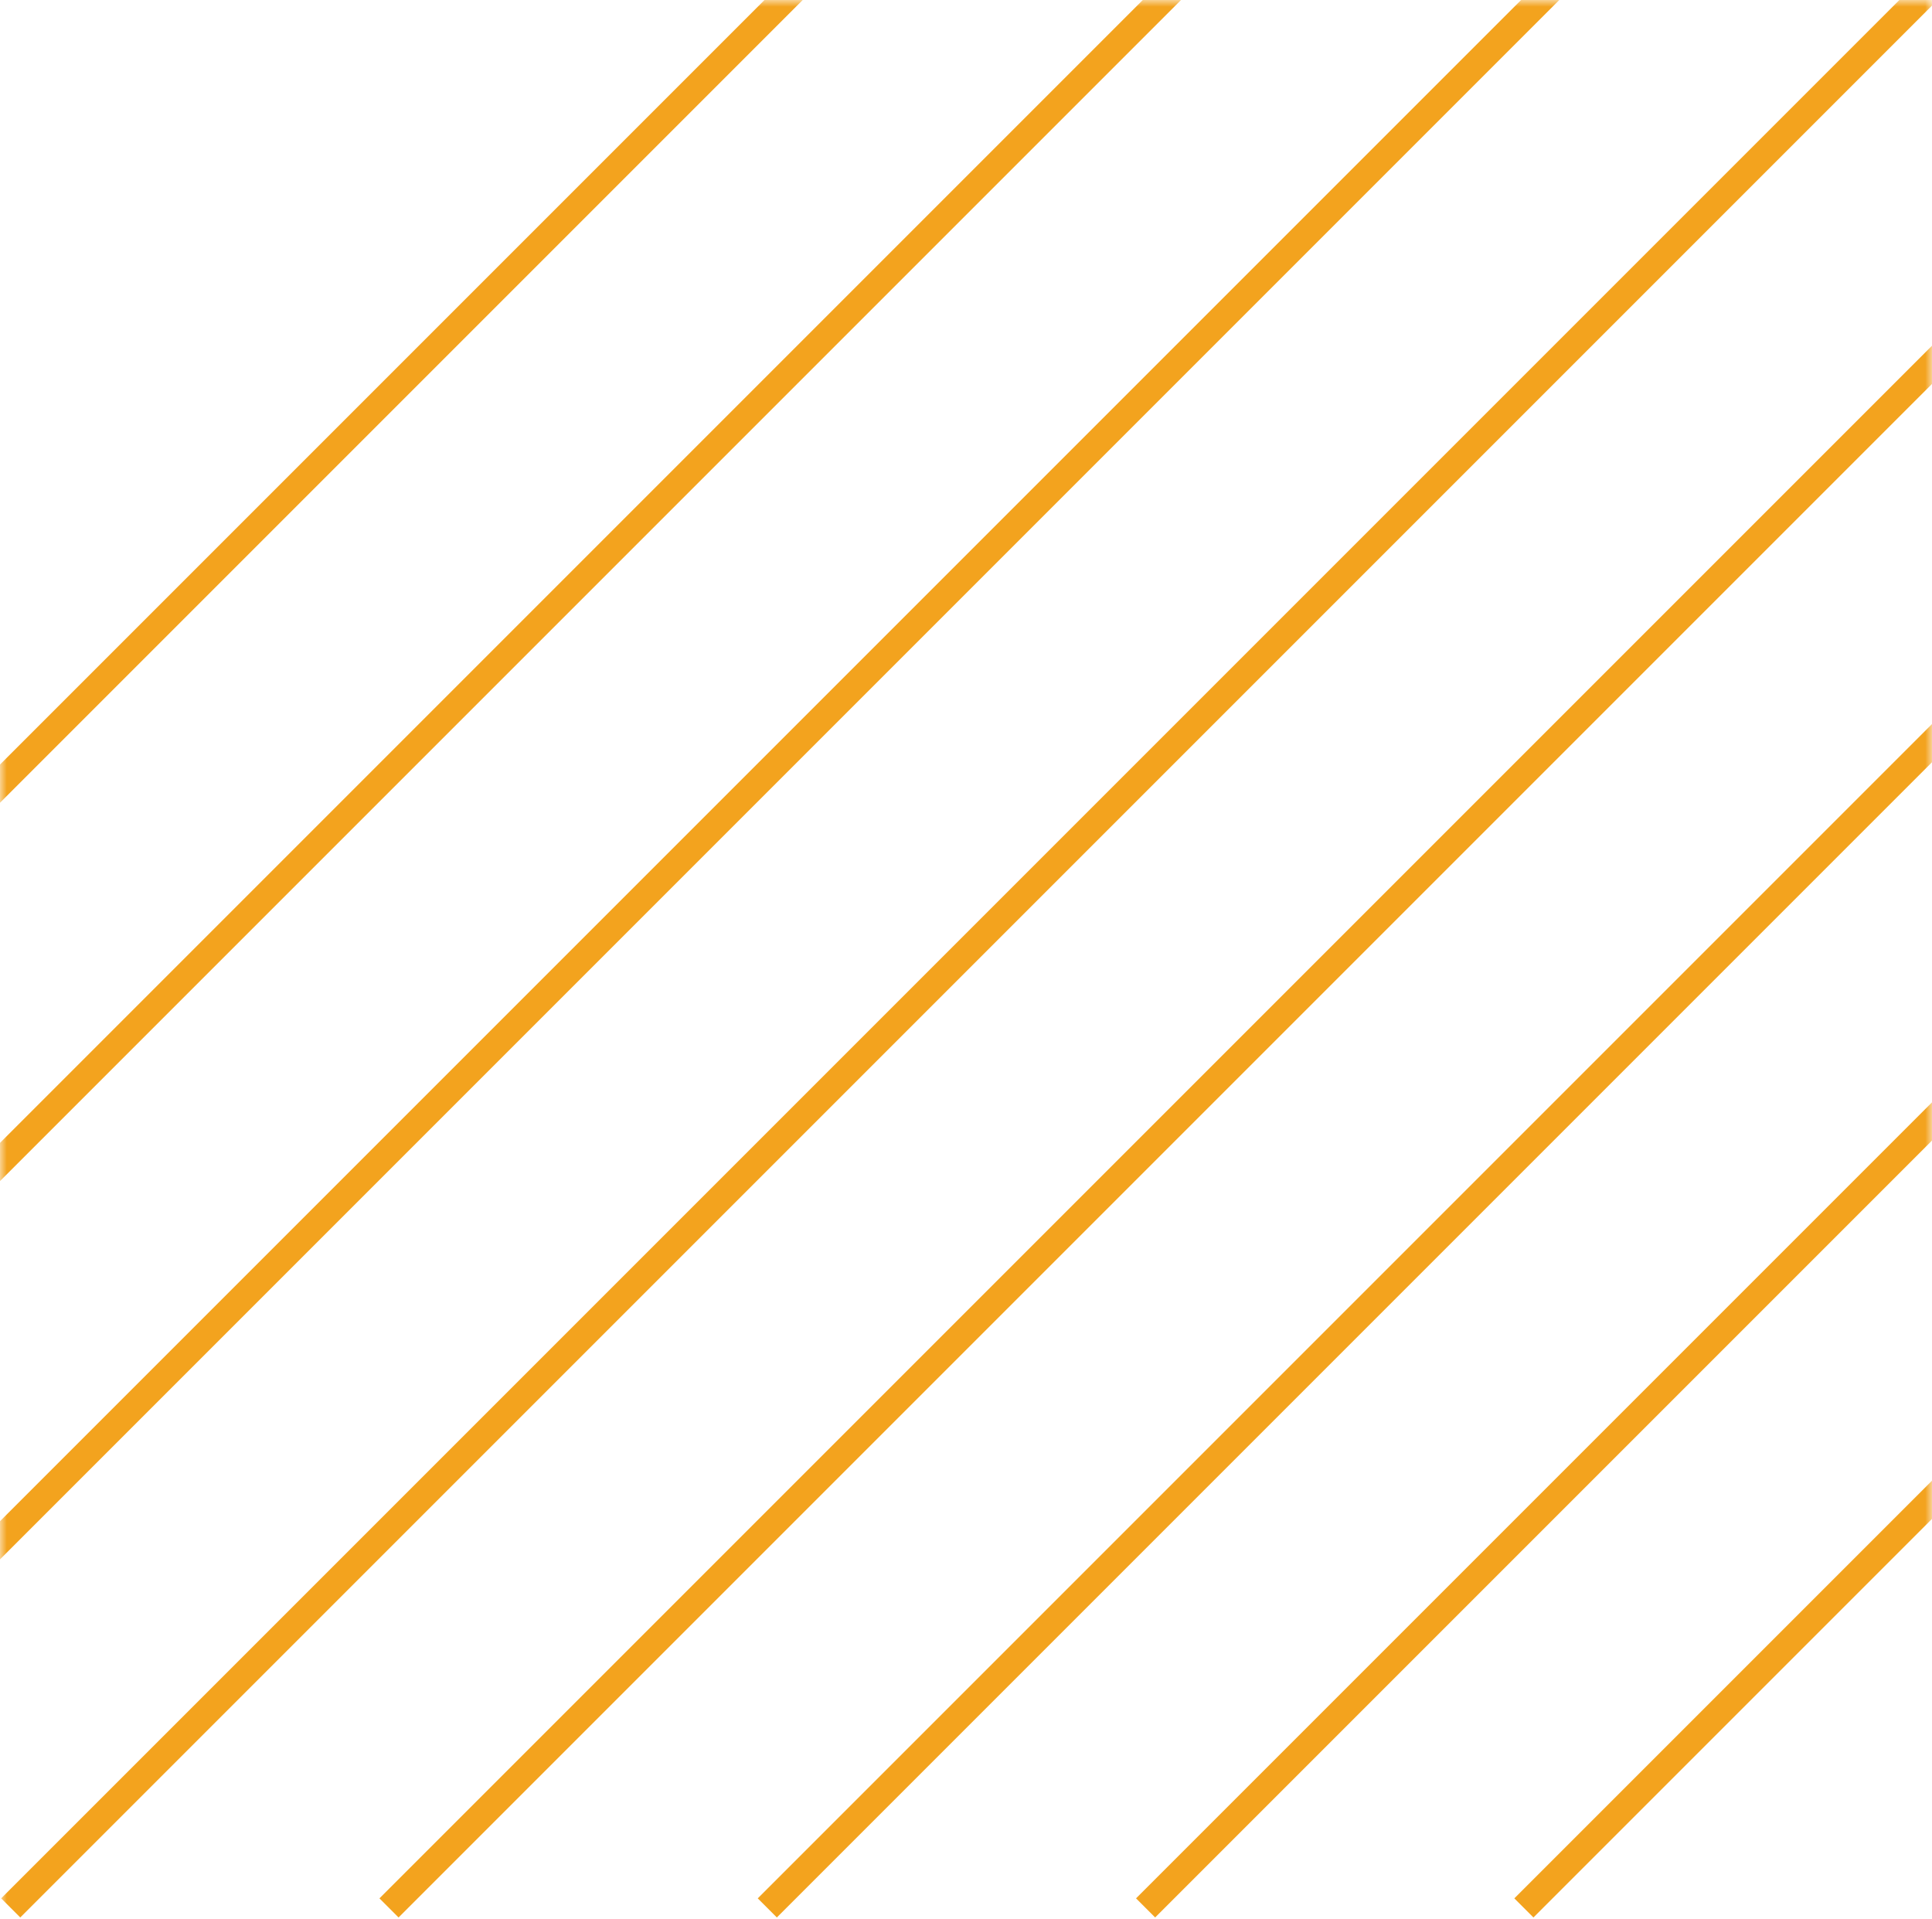 <svg xmlns="http://www.w3.org/2000/svg" xmlns:xlink="http://www.w3.org/1999/xlink" width="143" height="142" viewBox="0 0 143 142">
    <defs>
        <path id="a" d="M0 0h143v143H0z"/>
    </defs>
    <g fill="none" fill-rule="evenodd">
        <mask id="b" fill="#fff">
            <use xlink:href="#a"/>
        </mask>
        <path stroke="#F3A31E" stroke-linecap="square" stroke-width="2" d="M113.5 140.5L256.85-2.85M85.5 140.5L228.85-2.85M57.5 140.5L200.85-2.85M29.5 140.5L172.85-2.85M1.5 140.5L144.85-2.85M-26.5 140.5L116.85-2.85M-54.5 140.5L88.85-2.85M-82.5 140.5L60.85-2.85" mask="url(#b)"/>
    </g>
</svg>
